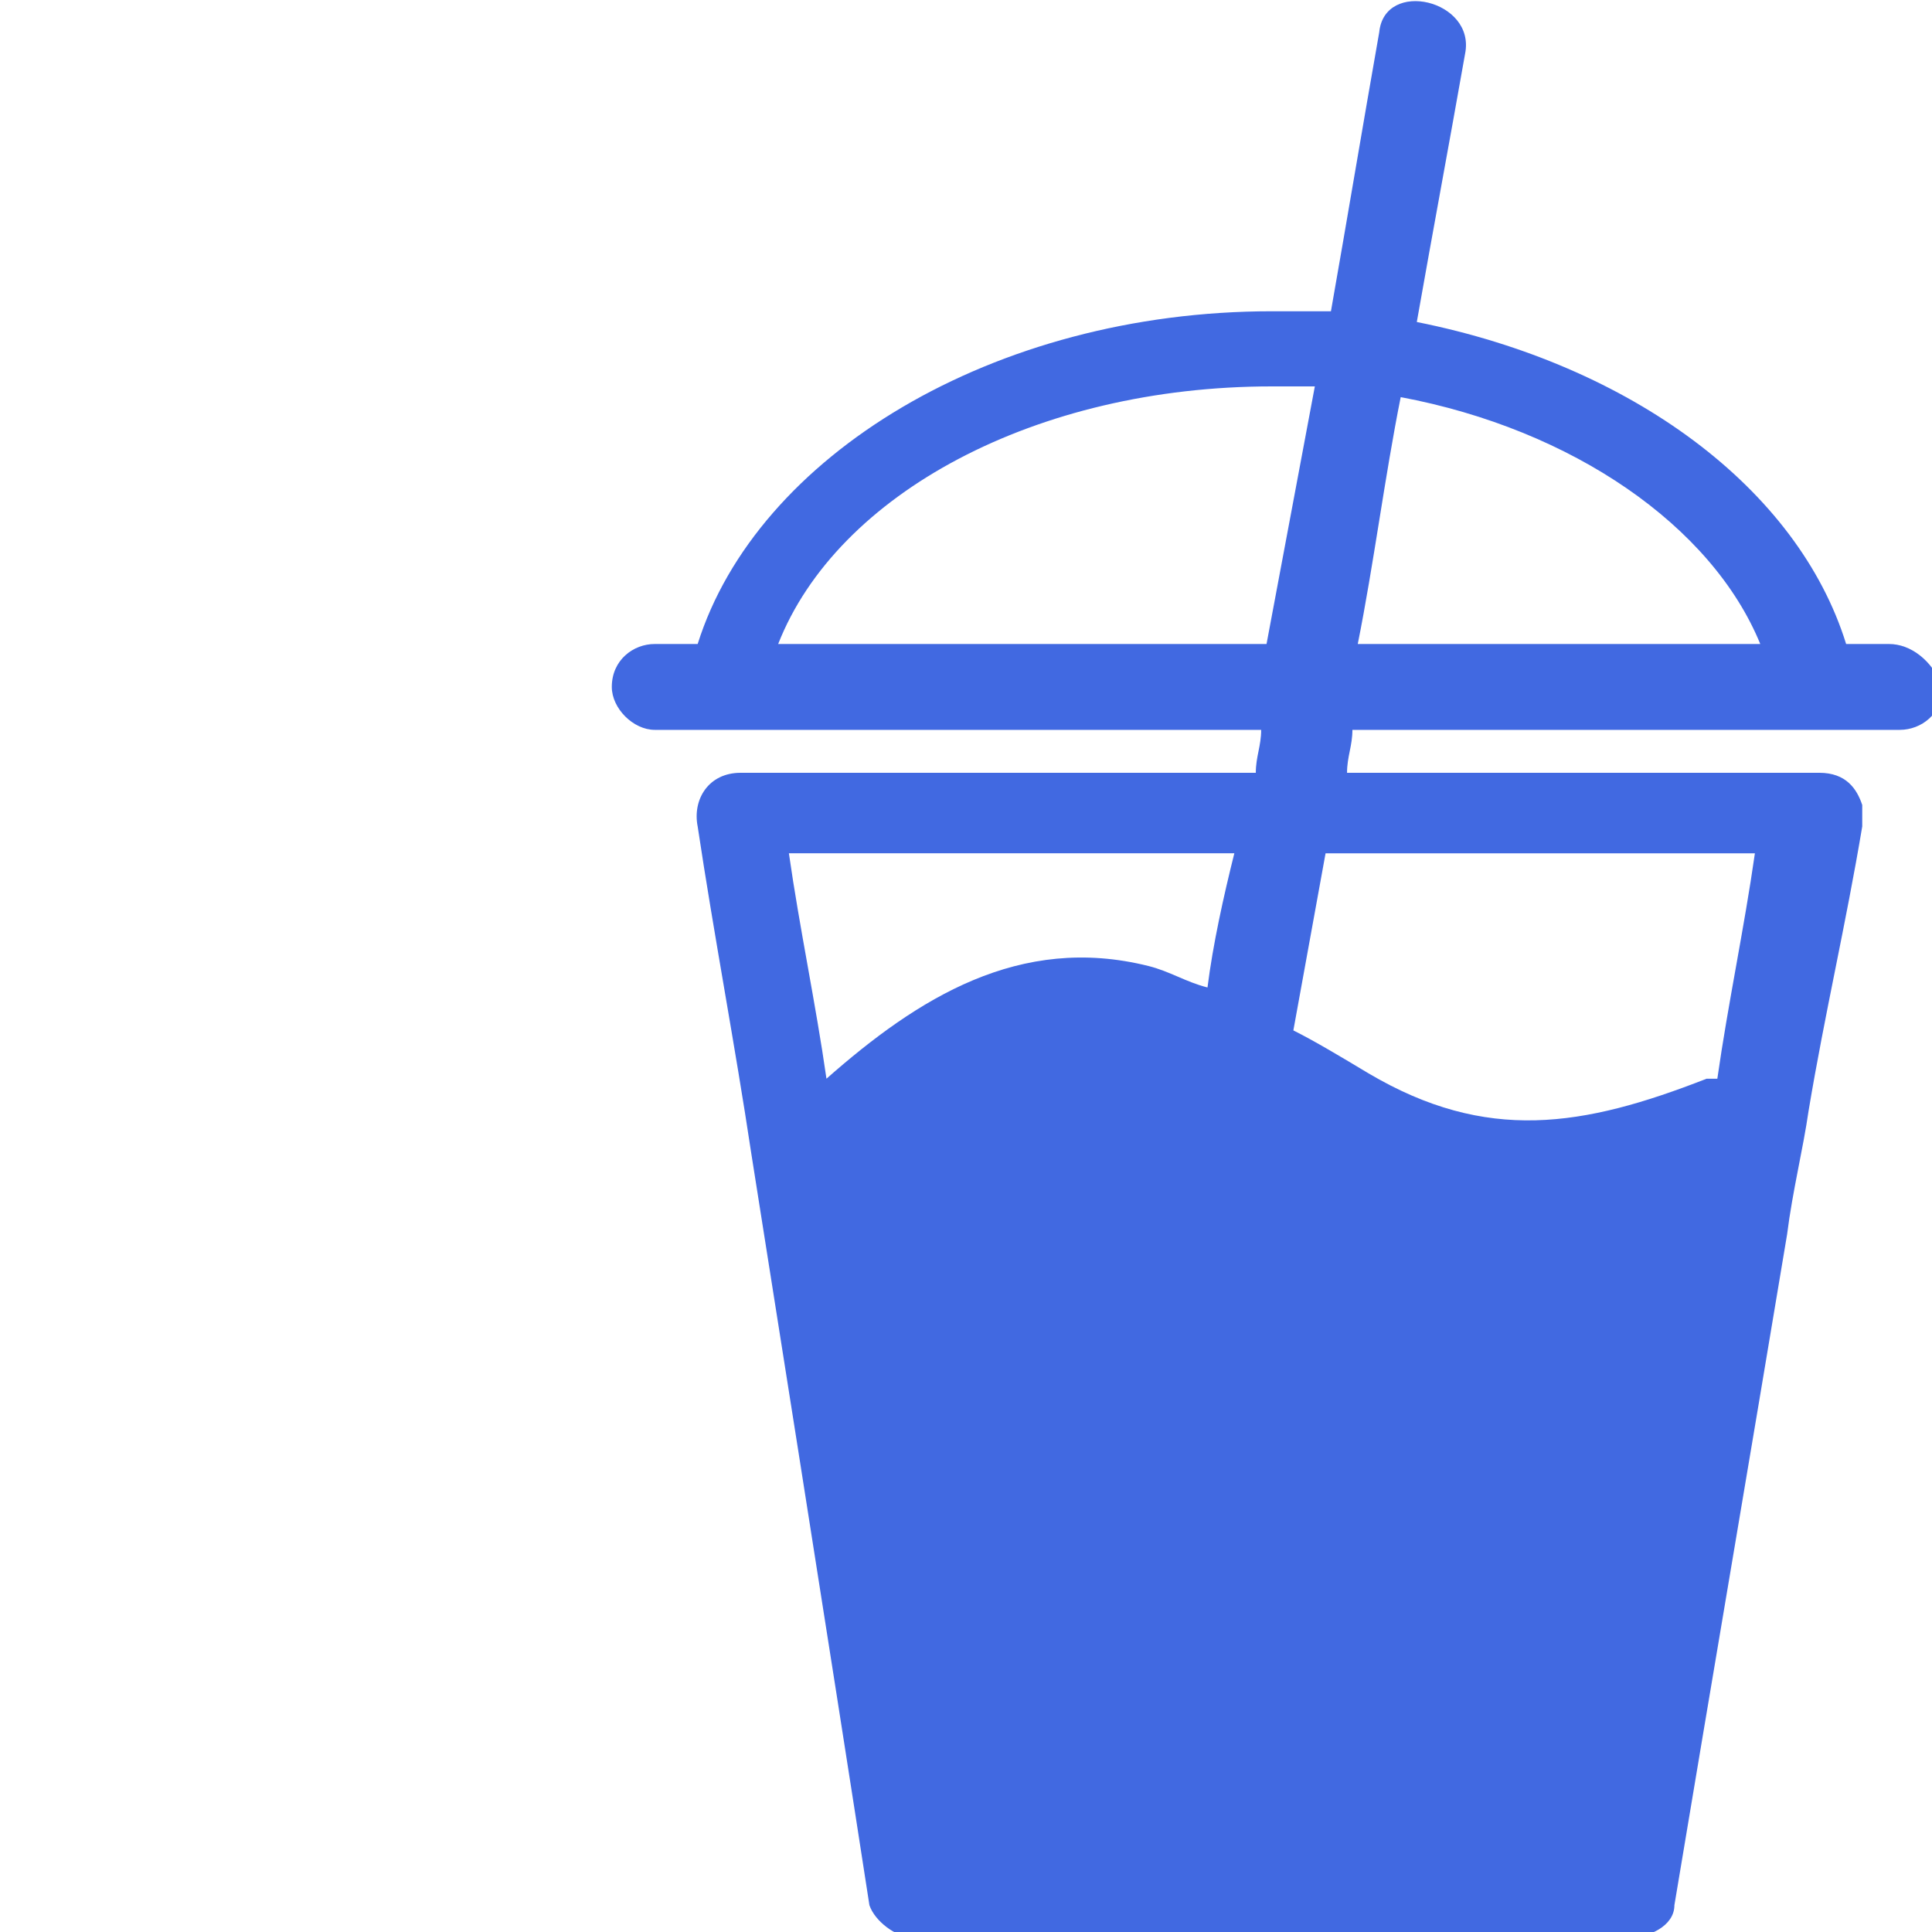 <?xml version="1.0" encoding="utf-8"?>
<!-- Generator: Adobe Illustrator 21.0.0, SVG Export Plug-In . SVG Version: 6.00 Build 0)  -->
<svg version="1.1" id="Слой_1" xmlns="http://www.w3.org/2000/svg" xmlns:xlink="http://www.w3.org/1999/xlink" x="0px" y="0px"
	 viewBox="0 0 36 36" style="enable-background:new 0 0 36 36;" xml:space="preserve">
<style type="text/css">
	.st0{fill:#4169E1;}
</style>
<path class="st0" d="M35.2,12h-0.8c-0.9-2.9-4-5.2-8-6c0.3-1.7,0.6-3.3,0.9-5c0.2-1-1.5-1.4-1.6-0.4c-0.3,1.7-0.6,3.5-0.9,5.2
	c-0.3,0-0.7,0-1.1,0c-5.2,0-9.6,2.7-10.7,6.2h-0.8c-0.4,0-0.8,0.3-0.8,0.8c0,0.4,0.4,0.8,0.8,0.8h0.6h1.5h9.2c0,0.3-0.1,0.5-0.1,0.8
	c-3.2,0-6.4,0-9.6,0c-0.6,0-0.9,0.5-0.8,1c0.3,2,0.7,4.1,1,6.1c0,0,1.6,10.1,2.2,14c0.1,0.3,0.5,0.6,0.8,0.6c4.4,0,8.9,0,13.4,0
	c0.3,0,0.8-0.2,0.8-0.6c0.7-4.2,1.4-8.3,2.1-12.5c0.1-0.8,0.3-1.6,0.4-2.3c-0.2-0.3-0.3-0.4,0,0c0.3-1.8,0.7-3.5,1-5.3
	c0-0.1,0-0.1,0-0.2c0,0,0-0.1,0-0.1c0,0,0,0,0-0.1c-0.1-0.3-0.3-0.6-0.8-0.6c-2.9,0-5.9,0-8.8,0c0-0.3,0.1-0.5,0.1-0.8h8.1h1.5h0.6
	c0.4,0,0.8-0.3,0.8-0.8C36,12.3,35.6,12,35.2,12z M22.5,18.4c-0.4-0.1-0.7-0.3-1.1-0.4c-2.4-0.6-4.3,0.6-6,2.1
	c-0.2-1.4-0.5-2.8-0.7-4.2c2.8,0,5.5,0,8.3,0C22.8,16.7,22.6,17.6,22.5,18.4z M14.5,12c1.1-2.8,4.8-4.8,9.2-4.8c0.3,0,0.5,0,0.8,0
	c-0.3,1.6-0.6,3.2-0.9,4.8H14.5z M32.7,15.9c-0.2,1.4-0.5,2.8-0.7,4.2c0,0-0.1,0-0.1,0c0,0-0.1,0-0.1,0c-2.3,0.9-4.1,1.2-6.3-0.1
	c-0.5-0.3-1-0.6-1.4-0.8c0.2-1.1,0.4-2.2,0.6-3.3C27.3,15.9,30,15.9,32.7,15.9z M25.3,12c0.3-1.5,0.5-3.1,0.8-4.6
	c3.2,0.6,5.8,2.4,6.7,4.6H25.3z"/>
</svg>
